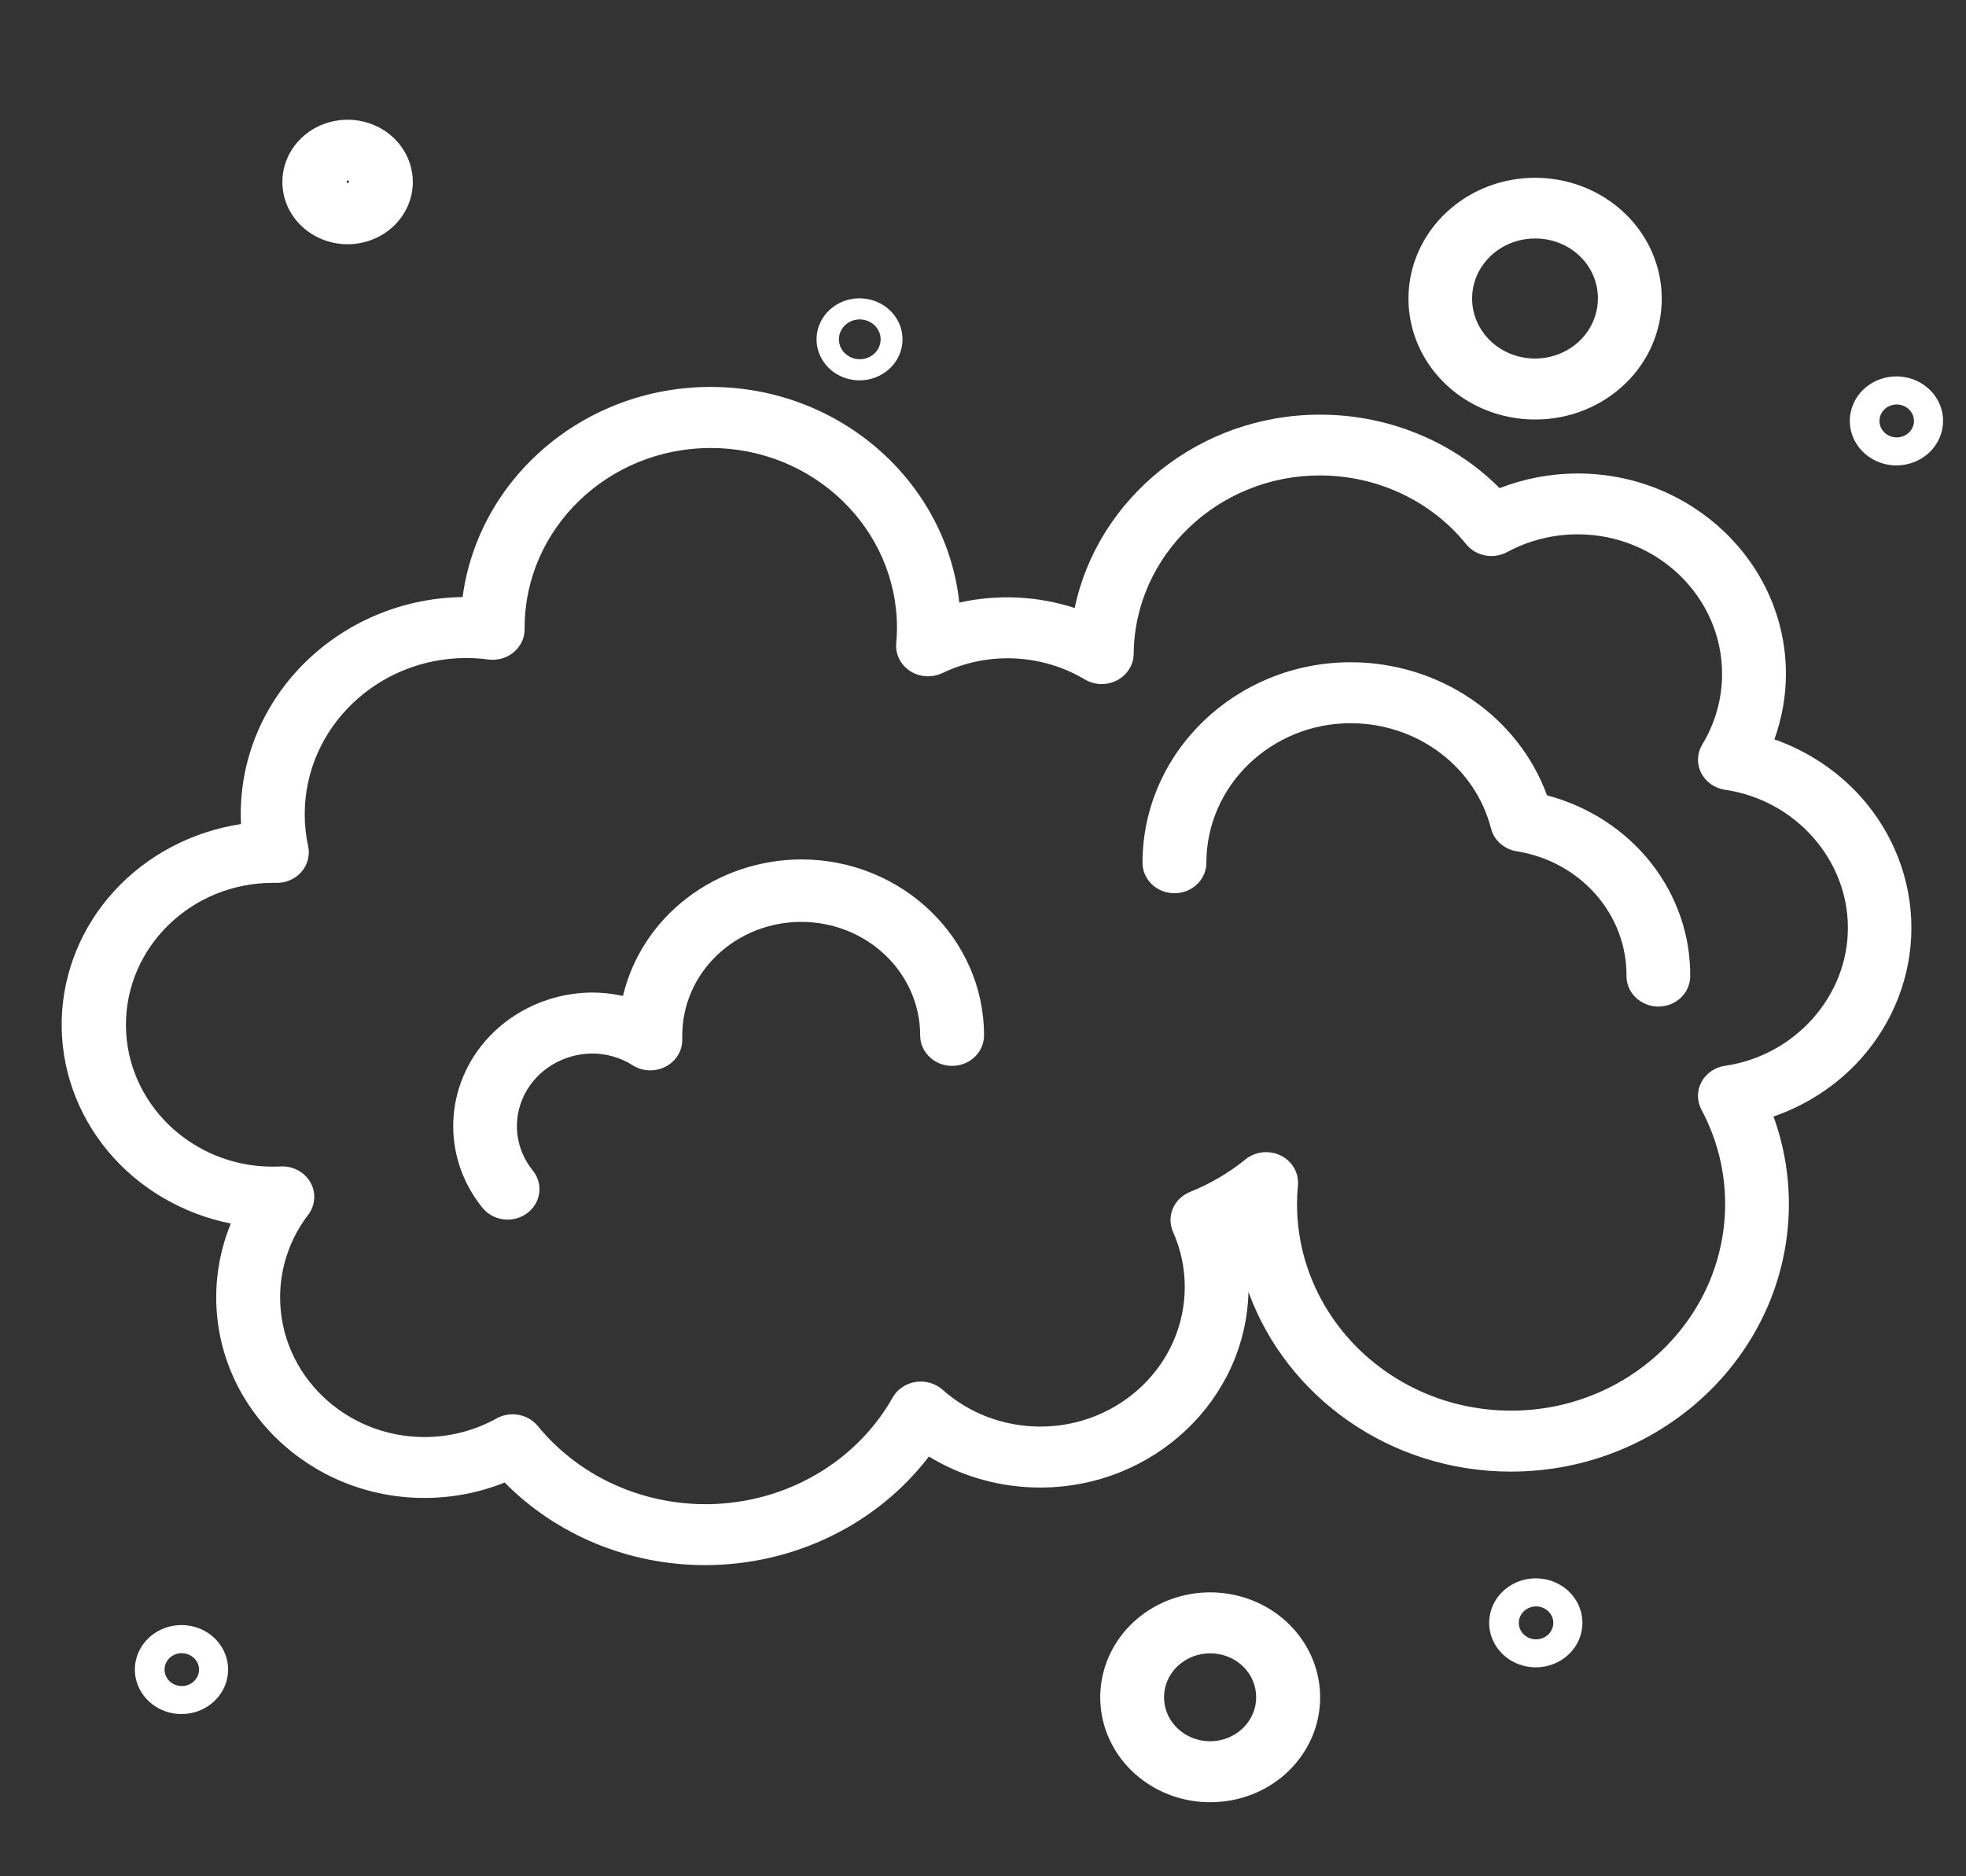<?xml version="1.0" encoding="UTF-8"?> <svg xmlns="http://www.w3.org/2000/svg" width="66" height="63" viewBox="0 0 66 63" fill="none"><rect x="0" y="0" width="66" height="63" fill="#333333" stroke="none"/><path d="M55.674 33.797C55.39 33.797 55.117 33.69 54.916 33.498C54.715 33.306 54.602 33.045 54.602 32.774C54.612 31.772 54.246 30.799 53.571 30.031C52.896 29.263 51.956 28.75 50.92 28.584C50.714 28.552 50.522 28.462 50.368 28.327C50.214 28.191 50.105 28.016 50.055 27.822C49.798 26.814 49.196 25.918 48.342 25.276C47.489 24.634 46.435 24.285 45.348 24.283C42.674 24.283 40.499 26.384 40.499 28.969C40.499 29.241 40.386 29.501 40.185 29.693C39.984 29.885 39.712 29.992 39.427 29.992C39.143 29.992 38.87 29.885 38.669 29.693C38.468 29.501 38.355 29.241 38.355 28.969C38.355 25.257 41.492 22.236 45.348 22.236C46.796 22.238 48.208 22.669 49.388 23.47C50.568 24.27 51.458 25.401 51.935 26.705C53.324 27.072 54.548 27.865 55.417 28.962C56.286 30.059 56.752 31.399 56.742 32.774C56.742 33.045 56.63 33.305 56.43 33.497C56.23 33.689 55.958 33.797 55.674 33.797Z" fill="white"></path><path d="M51.563 14.086C50.721 14.091 49.896 13.858 49.193 13.415C48.49 12.972 47.941 12.34 47.615 11.599C47.289 10.858 47.201 10.042 47.361 9.253C47.522 8.464 47.925 7.738 48.518 7.168C49.112 6.597 49.869 6.208 50.695 6.049C51.52 5.891 52.377 5.969 53.155 6.276C53.933 6.582 54.599 7.102 55.068 7.77C55.536 8.438 55.786 9.224 55.786 10.028C55.788 11.1 55.345 12.129 54.553 12.89C53.761 13.65 52.686 14.081 51.563 14.086V14.086ZM51.563 8.008C51.144 8.002 50.733 8.115 50.381 8.333C50.03 8.551 49.754 8.863 49.589 9.231C49.425 9.599 49.378 10.005 49.456 10.398C49.534 10.791 49.732 11.153 50.026 11.438C50.32 11.723 50.696 11.918 51.107 11.998C51.517 12.079 51.944 12.04 52.331 11.889C52.719 11.737 53.051 11.479 53.284 11.147C53.517 10.815 53.642 10.424 53.642 10.024C53.646 9.493 53.43 8.983 53.04 8.605C52.65 8.227 52.119 8.013 51.563 8.008V8.008Z" fill="white"></path><path d="M40.65 60.513C39.919 60.518 39.203 60.315 38.593 59.93C37.983 59.546 37.506 58.997 37.223 58.354C36.94 57.71 36.864 57.001 37.004 56.316C37.144 55.631 37.493 55.001 38.009 54.506C38.524 54.011 39.182 53.674 39.899 53.536C40.615 53.399 41.359 53.467 42.035 53.733C42.71 54 43.288 54.451 43.694 55.031C44.101 55.611 44.318 56.294 44.318 56.991C44.32 57.922 43.934 58.816 43.247 59.477C42.559 60.137 41.625 60.51 40.65 60.513V60.513ZM40.65 55.514C40.343 55.51 40.041 55.592 39.784 55.751C39.526 55.91 39.324 56.139 39.203 56.408C39.082 56.677 39.048 56.975 39.105 57.263C39.161 57.551 39.306 57.816 39.522 58.025C39.737 58.233 40.012 58.377 40.313 58.435C40.613 58.495 40.925 58.467 41.209 58.356C41.493 58.245 41.736 58.056 41.907 57.813C42.078 57.569 42.17 57.283 42.17 56.99C42.173 56.602 42.014 56.229 41.729 55.953C41.444 55.676 41.056 55.518 40.65 55.514Z" fill="white"></path><path d="M17.044 40.951C16.881 40.951 16.719 40.915 16.572 40.847C16.425 40.778 16.297 40.678 16.197 40.555C15.662 39.894 15.33 39.105 15.24 38.274C15.15 37.444 15.304 36.606 15.685 35.855C16.067 35.104 16.66 34.469 17.399 34.022C18.138 33.576 18.993 33.334 19.867 33.326C20.219 33.326 20.57 33.364 20.913 33.441C21.221 32.143 21.979 30.984 23.066 30.151C24.153 29.319 25.503 28.862 26.896 28.856C30.282 28.856 33.035 31.508 33.035 34.766C33.035 35.038 32.922 35.298 32.721 35.49C32.52 35.682 32.247 35.789 31.963 35.789C31.679 35.789 31.406 35.682 31.205 35.49C31.004 35.298 30.891 35.038 30.891 34.766C30.891 33.755 30.47 32.786 29.721 32.071C28.972 31.356 27.957 30.954 26.897 30.954C25.838 30.954 24.822 31.356 24.073 32.071C23.324 32.786 22.904 33.755 22.904 34.766C22.904 34.791 22.904 34.817 22.904 34.843V34.887C22.909 35.074 22.861 35.26 22.764 35.423C22.666 35.586 22.524 35.72 22.352 35.811C22.18 35.902 21.986 35.946 21.79 35.939C21.593 35.931 21.403 35.872 21.239 35.769C20.832 35.51 20.355 35.372 19.866 35.373C19.391 35.38 18.928 35.514 18.529 35.758C18.129 36.003 17.809 36.349 17.604 36.757C17.399 37.166 17.317 37.621 17.367 38.071C17.418 38.522 17.599 38.95 17.89 39.308C18.011 39.459 18.085 39.639 18.105 39.828C18.124 40.018 18.088 40.209 18 40.379C17.913 40.55 17.776 40.694 17.608 40.795C17.439 40.896 17.244 40.95 17.044 40.951V40.951Z" fill="white"></path><path d="M28.859 12.771C28.573 12.772 28.294 12.692 28.056 12.541C27.818 12.39 27.633 12.175 27.523 11.923C27.413 11.672 27.384 11.395 27.439 11.127C27.495 10.86 27.632 10.614 27.833 10.421C28.035 10.228 28.292 10.097 28.572 10.043C28.852 9.99 29.142 10.017 29.406 10.121C29.67 10.225 29.896 10.402 30.055 10.628C30.213 10.855 30.298 11.121 30.298 11.394C30.298 11.758 30.147 12.108 29.877 12.367C29.607 12.625 29.241 12.77 28.859 12.771V12.771ZM28.859 10.725C28.72 10.725 28.585 10.765 28.471 10.839C28.356 10.913 28.267 11.018 28.214 11.14C28.162 11.262 28.148 11.397 28.176 11.526C28.203 11.656 28.27 11.775 28.369 11.868C28.467 11.961 28.592 12.024 28.727 12.05C28.863 12.076 29.004 12.062 29.132 12.011C29.26 11.961 29.369 11.875 29.446 11.765C29.523 11.655 29.564 11.526 29.564 11.394C29.563 11.216 29.488 11.046 29.356 10.92C29.224 10.795 29.045 10.724 28.859 10.725V10.725Z" fill="white"></path><path d="M11.676 8.201C11.243 8.202 10.819 8.081 10.457 7.852C10.096 7.623 9.814 7.297 9.647 6.916C9.481 6.534 9.436 6.113 9.52 5.707C9.603 5.301 9.811 4.928 10.117 4.635C10.423 4.342 10.813 4.142 11.239 4.061C11.664 3.979 12.104 4.02 12.505 4.178C12.906 4.336 13.248 4.604 13.489 4.948C13.73 5.292 13.859 5.697 13.859 6.11C13.859 6.664 13.629 7.194 13.22 7.586C12.811 7.978 12.256 8.199 11.676 8.201V8.201ZM11.676 6.059C11.665 6.061 11.654 6.067 11.647 6.075C11.64 6.084 11.637 6.096 11.638 6.107C11.638 6.112 11.639 6.116 11.641 6.121C11.643 6.125 11.646 6.129 11.649 6.133C11.653 6.136 11.657 6.139 11.662 6.141C11.666 6.143 11.671 6.144 11.676 6.144C11.681 6.144 11.687 6.143 11.691 6.141C11.696 6.139 11.7 6.136 11.704 6.133C11.707 6.129 11.71 6.125 11.712 6.121C11.714 6.116 11.715 6.112 11.715 6.107C11.716 6.096 11.713 6.084 11.706 6.075C11.698 6.067 11.688 6.061 11.676 6.059V6.059Z" fill="white"></path><path d="M63.67 15.627C63.36 15.628 63.057 15.541 62.799 15.378C62.541 15.214 62.34 14.981 62.22 14.708C62.101 14.435 62.069 14.135 62.129 13.845C62.189 13.554 62.337 13.288 62.556 13.078C62.775 12.869 63.054 12.726 63.358 12.668C63.661 12.61 63.976 12.639 64.263 12.752C64.549 12.865 64.794 13.057 64.966 13.302C65.138 13.548 65.23 13.837 65.23 14.133C65.23 14.528 65.066 14.908 64.774 15.188C64.481 15.468 64.084 15.626 63.67 15.627V15.627ZM63.67 13.581C63.556 13.582 63.444 13.615 63.349 13.676C63.254 13.737 63.18 13.824 63.137 13.925C63.094 14.027 63.083 14.138 63.106 14.245C63.129 14.352 63.184 14.45 63.266 14.527C63.347 14.604 63.451 14.656 63.563 14.677C63.675 14.698 63.792 14.687 63.898 14.645C64.003 14.603 64.094 14.531 64.157 14.44C64.22 14.349 64.254 14.242 64.254 14.133C64.253 13.986 64.191 13.845 64.081 13.742C63.972 13.639 63.824 13.581 63.67 13.581Z" fill="white"></path><path d="M6.098 57.553C5.788 57.554 5.485 57.467 5.227 57.303C4.969 57.14 4.767 56.907 4.648 56.634C4.529 56.361 4.497 56.06 4.557 55.77C4.617 55.48 4.766 55.213 4.984 55.004C5.203 54.794 5.482 54.651 5.786 54.594C6.09 54.536 6.405 54.565 6.691 54.678C6.978 54.791 7.222 54.983 7.394 55.229C7.566 55.475 7.658 55.764 7.658 56.06C7.658 56.455 7.493 56.834 7.201 57.114C6.908 57.394 6.512 57.552 6.098 57.553V57.553ZM6.098 55.507C5.983 55.508 5.872 55.541 5.777 55.602C5.682 55.664 5.609 55.751 5.566 55.852C5.523 55.953 5.512 56.064 5.535 56.171C5.558 56.278 5.614 56.376 5.695 56.453C5.776 56.53 5.879 56.582 5.992 56.603C6.104 56.624 6.22 56.613 6.326 56.571C6.432 56.529 6.522 56.458 6.585 56.367C6.649 56.276 6.683 56.169 6.683 56.06C6.681 55.913 6.619 55.773 6.509 55.67C6.399 55.567 6.252 55.51 6.098 55.51V55.507Z" fill="white"></path><path d="M51.563 55.984C51.253 55.985 50.95 55.898 50.691 55.735C50.433 55.571 50.232 55.338 50.113 55.065C49.993 54.792 49.962 54.491 50.022 54.201C50.082 53.911 50.23 53.644 50.449 53.435C50.668 53.225 50.947 53.083 51.251 53.025C51.555 52.967 51.87 52.996 52.156 53.109C52.443 53.223 52.687 53.414 52.859 53.66C53.031 53.906 53.123 54.195 53.123 54.491C53.123 54.886 52.959 55.266 52.666 55.546C52.374 55.825 51.977 55.983 51.563 55.984V55.984ZM51.563 53.938C51.448 53.939 51.336 53.972 51.242 54.033C51.147 54.094 51.073 54.181 51.03 54.282C50.986 54.383 50.976 54.494 50.998 54.601C51.021 54.709 51.077 54.807 51.158 54.884C51.239 54.961 51.343 55.013 51.455 55.034C51.567 55.055 51.684 55.044 51.789 55.002C51.895 54.96 51.985 54.889 52.049 54.798C52.112 54.707 52.146 54.6 52.146 54.491C52.146 54.344 52.084 54.203 51.974 54.099C51.865 53.996 51.717 53.938 51.563 53.938V53.938Z" fill="white"></path><path d="M23.68 52.552C22.418 52.554 21.169 52.309 20.01 51.832C18.851 51.355 17.807 50.656 16.942 49.779C16.09 50.12 15.176 50.296 14.252 50.297C10.396 50.297 7.259 47.276 7.259 43.564C7.257 42.715 7.423 41.873 7.749 41.083C6.114 40.756 4.651 39.892 3.614 38.642C2.577 37.392 2.032 35.835 2.072 34.241C2.113 32.647 2.737 31.117 3.836 29.916C4.936 28.716 6.441 27.921 8.09 27.669C8.085 27.559 8.082 27.448 8.082 27.337C8.082 23.357 11.411 20.111 15.53 20.047C16.056 16.074 19.589 12.992 23.856 12.992C28.189 12.992 31.765 16.17 32.205 20.233C33.488 19.947 34.83 20.009 36.078 20.414C36.851 16.724 40.258 13.923 44.307 13.923C45.436 13.921 46.553 14.139 47.591 14.563C48.629 14.987 49.565 15.609 50.343 16.39C51.174 16.066 52.064 15.899 52.962 15.898C56.818 15.898 59.955 18.918 59.955 22.631C59.953 23.378 59.822 24.119 59.568 24.826C60.689 25.221 61.685 25.883 62.463 26.748C63.563 27.976 64.167 29.538 64.167 31.153C64.167 32.768 63.563 34.331 62.463 35.558C61.678 36.431 60.671 37.097 59.538 37.49C59.88 38.434 60.054 39.426 60.054 40.425C60.054 45.38 55.868 49.412 50.724 49.412C46.653 49.412 43.182 46.888 41.912 43.378C41.822 47.016 38.719 49.947 34.92 49.947C33.596 49.948 32.3 49.587 31.184 48.906C30.322 50.034 29.193 50.952 27.889 51.585C26.585 52.219 25.143 52.55 23.68 52.552V52.552ZM17.209 47.488C17.371 47.487 17.532 47.523 17.678 47.59C17.824 47.658 17.952 47.757 18.052 47.879C18.782 48.773 19.734 49.48 20.822 49.934C21.91 50.388 23.099 50.577 24.282 50.482C25.466 50.387 26.605 50.011 27.598 49.39C28.591 48.768 29.406 47.92 29.969 46.922C30.048 46.785 30.158 46.667 30.291 46.576C30.425 46.486 30.579 46.426 30.74 46.401C30.902 46.376 31.067 46.387 31.224 46.433C31.381 46.478 31.524 46.557 31.644 46.664C32.534 47.458 33.706 47.9 34.924 47.9C37.599 47.9 39.773 45.798 39.773 43.215C39.774 42.579 39.641 41.949 39.38 41.364C39.325 41.24 39.296 41.107 39.295 40.972C39.294 40.837 39.321 40.704 39.374 40.579C39.427 40.454 39.505 40.341 39.604 40.245C39.703 40.149 39.821 40.073 39.951 40.021C40.626 39.749 41.253 39.381 41.811 38.929C41.974 38.797 42.173 38.715 42.384 38.692C42.595 38.669 42.809 38.707 42.998 38.8C43.187 38.894 43.342 39.039 43.444 39.217C43.547 39.394 43.591 39.597 43.572 39.8C43.552 40.022 43.542 40.226 43.542 40.424C43.542 44.251 46.762 47.365 50.728 47.365C54.693 47.365 57.914 44.251 57.914 40.424C57.915 39.325 57.643 38.241 57.119 37.261C57.042 37.117 57.002 36.957 57.002 36.795C57.002 36.633 57.042 36.474 57.12 36.329C57.197 36.185 57.31 36.061 57.448 35.966C57.585 35.872 57.745 35.81 57.913 35.786C60.259 35.443 62.035 33.449 62.035 31.153C62.035 28.857 60.265 26.863 57.913 26.519C57.74 26.494 57.577 26.429 57.437 26.33C57.297 26.231 57.184 26.101 57.109 25.95C57.033 25.8 56.997 25.635 57.004 25.468C57.011 25.302 57.06 25.14 57.147 24.996C57.583 24.276 57.812 23.459 57.811 22.627C57.811 20.045 55.636 17.941 52.962 17.941C52.133 17.941 51.318 18.147 50.596 18.537C50.372 18.658 50.11 18.698 49.858 18.65C49.606 18.602 49.38 18.469 49.222 18.275C48.643 17.556 47.899 16.974 47.047 16.573C46.194 16.172 45.257 15.964 44.307 15.964C40.889 15.964 38.086 18.65 38.059 21.952C38.057 22.134 38.005 22.313 37.907 22.469C37.809 22.625 37.669 22.754 37.502 22.842C37.335 22.929 37.146 22.973 36.956 22.968C36.765 22.963 36.579 22.909 36.417 22.813C35.706 22.388 34.892 22.145 34.054 22.108C33.216 22.071 32.382 22.241 31.633 22.601C31.462 22.682 31.273 22.718 31.084 22.706C30.894 22.694 30.712 22.634 30.554 22.533C30.397 22.431 30.271 22.292 30.189 22.128C30.106 21.965 30.071 21.784 30.087 21.603C30.103 21.411 30.112 21.234 30.112 21.08C30.112 17.75 27.308 15.042 23.861 15.042C20.415 15.042 17.617 17.748 17.612 21.068C17.612 21.089 17.612 21.106 17.612 21.123C17.613 21.27 17.581 21.415 17.517 21.549C17.454 21.683 17.362 21.802 17.247 21.899C17.131 21.996 16.995 22.068 16.848 22.11C16.7 22.152 16.545 22.164 16.393 22.144C16.149 22.111 15.903 22.095 15.656 22.095C12.665 22.095 10.23 24.446 10.23 27.338C10.23 27.7 10.268 28.06 10.345 28.415C10.377 28.565 10.374 28.721 10.334 28.871C10.295 29.02 10.221 29.159 10.117 29.278C10.014 29.396 9.883 29.49 9.736 29.554C9.589 29.617 9.429 29.648 9.267 29.644H9.158C6.44 29.644 4.228 31.782 4.228 34.408C4.228 37.035 6.441 39.173 9.154 39.173C9.24 39.173 9.329 39.171 9.421 39.166C9.623 39.156 9.824 39.2 10.001 39.294C10.178 39.389 10.324 39.529 10.42 39.699C10.517 39.869 10.562 40.062 10.548 40.255C10.535 40.447 10.465 40.633 10.346 40.789C9.73 41.595 9.401 42.568 9.404 43.565C9.404 46.147 11.579 48.252 14.253 48.252C15.102 48.251 15.937 48.035 16.67 47.627C16.833 47.536 17.019 47.488 17.209 47.488V47.488Z" fill="white"></path></svg> 